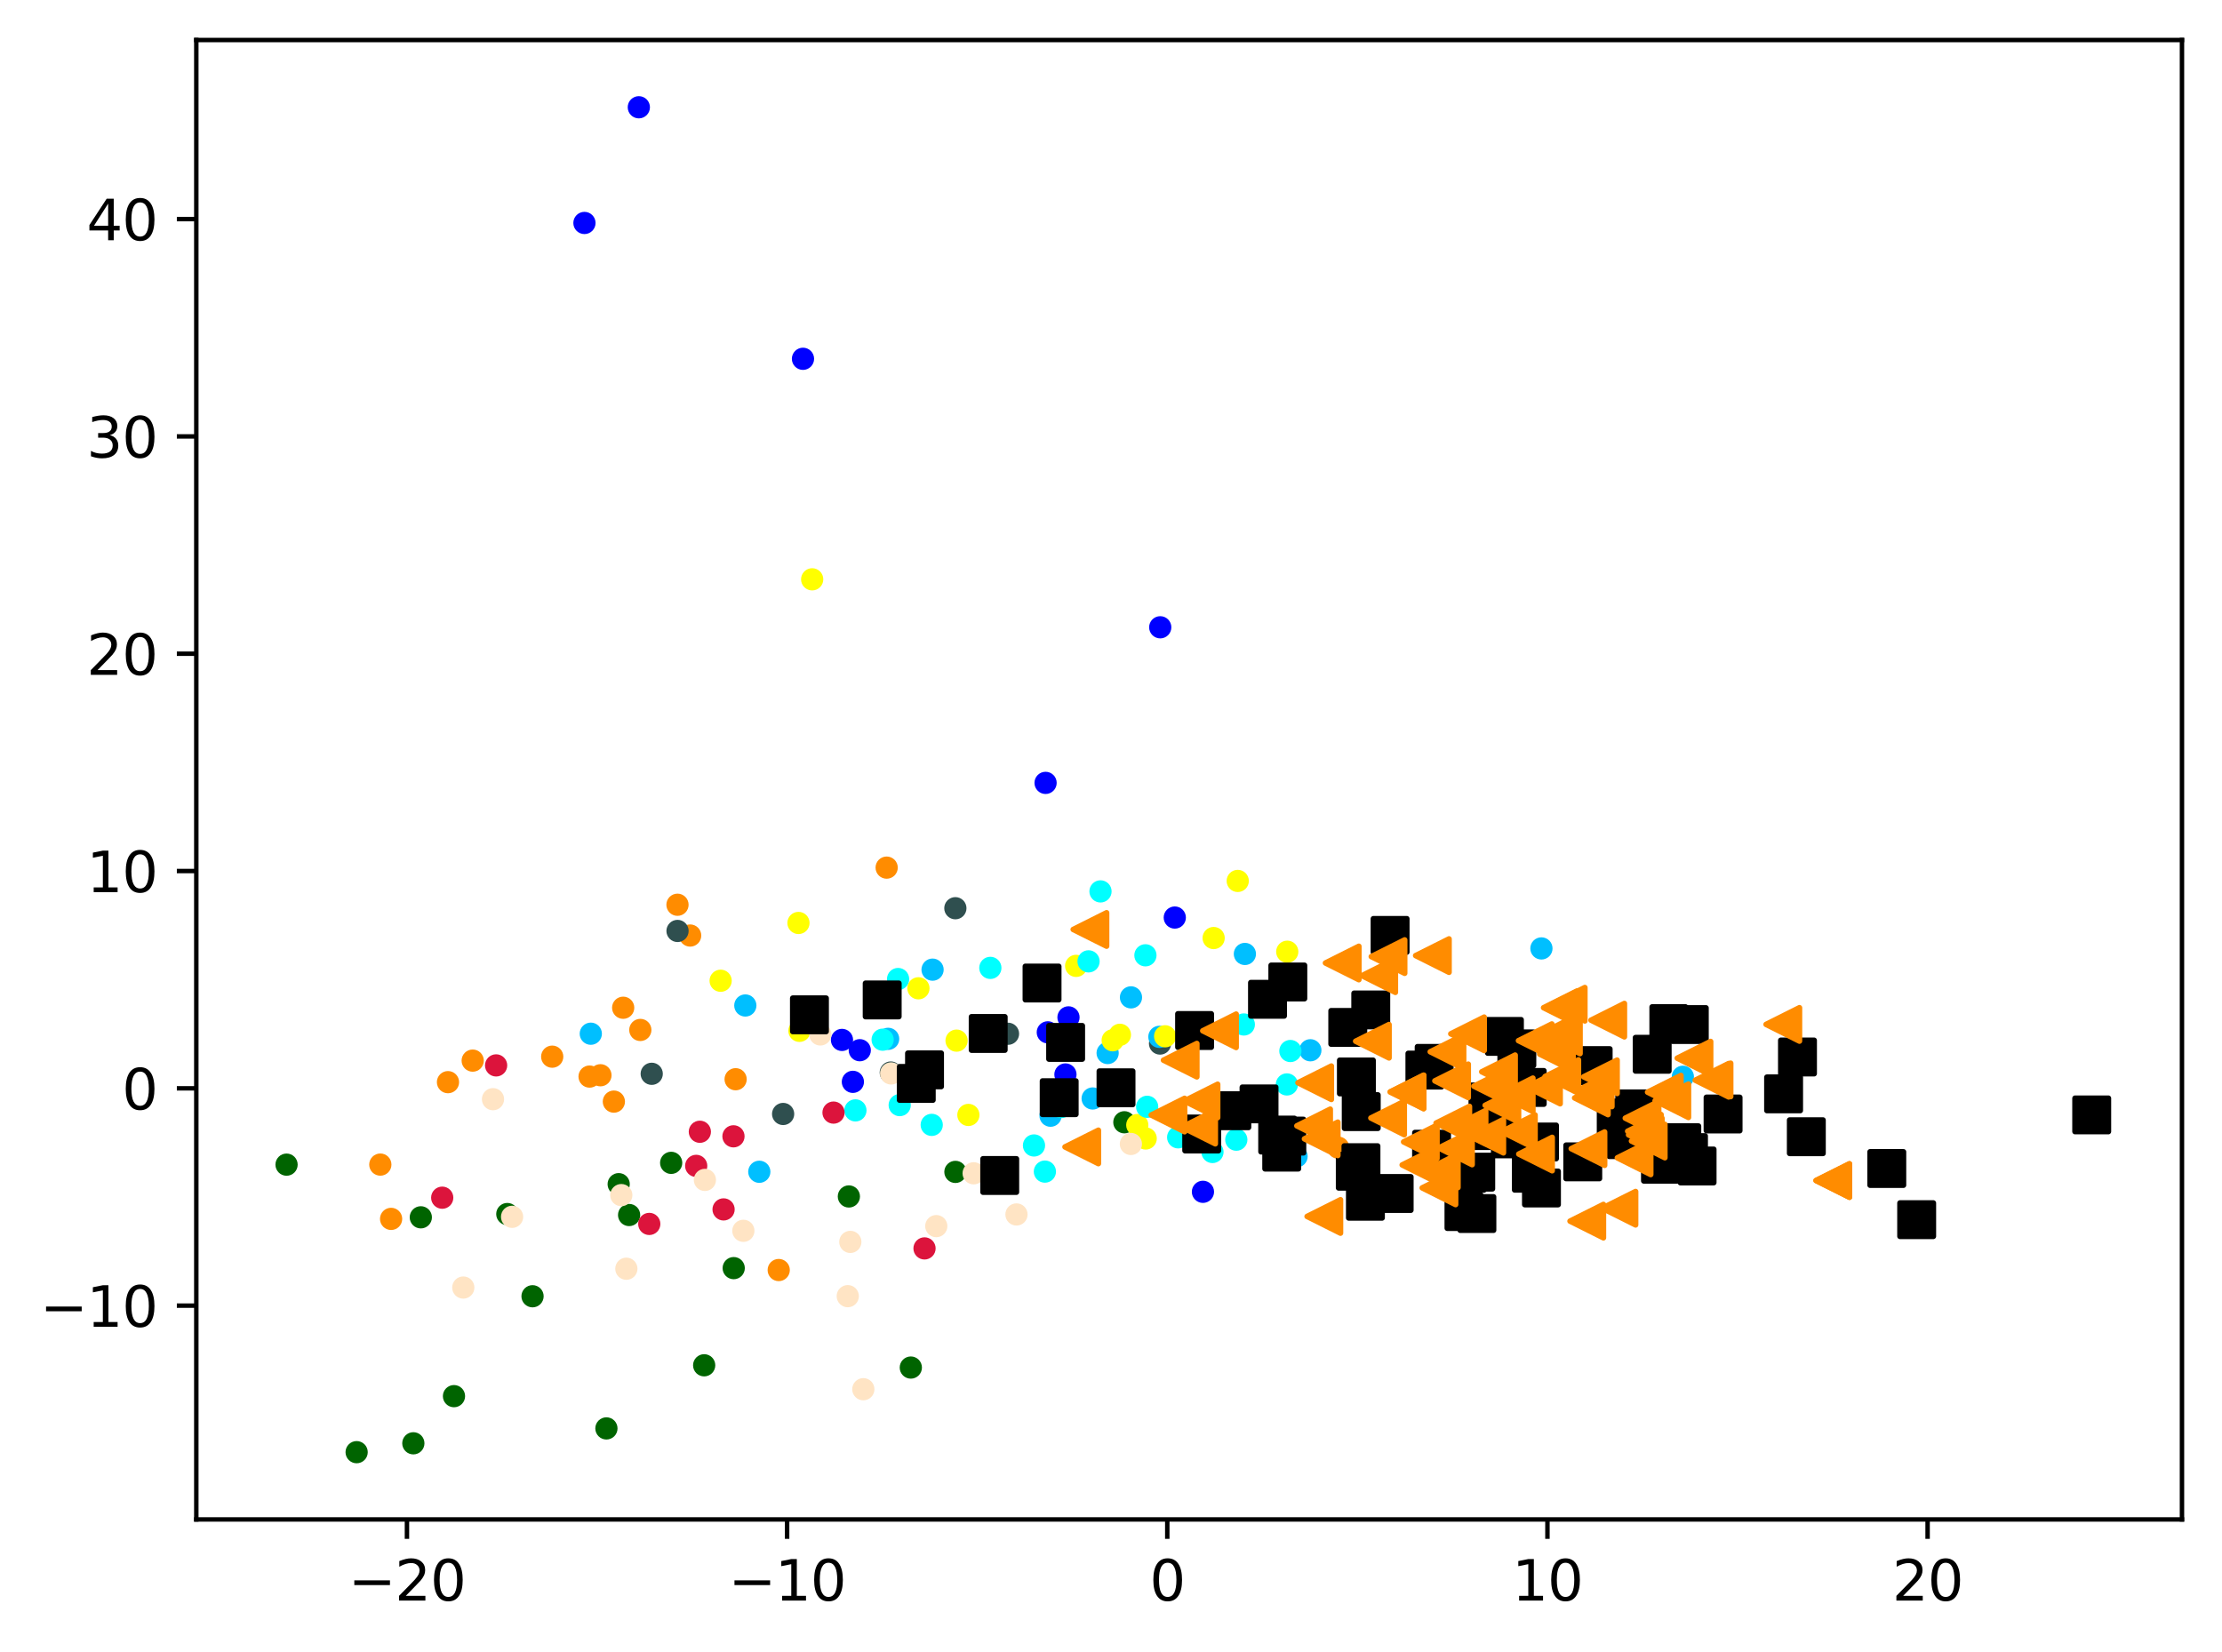 <?xml version="1.0" encoding="utf-8" standalone="no"?>
<!DOCTYPE svg PUBLIC "-//W3C//DTD SVG 1.1//EN"
  "http://www.w3.org/Graphics/SVG/1.1/DTD/svg11.dtd">
<svg xmlns:xlink="http://www.w3.org/1999/xlink" width="399.625pt" height="297.19pt" viewBox="0 0 399.625 297.19" xmlns="http://www.w3.org/2000/svg" version="1.1">
 <defs>
  <style type="text/css">*{stroke-linejoin: round; stroke-linecap: butt}</style>
 </defs>
 <g id="figure_1">
  <g id="patch_1">
   <path d="M 0 297.19 
L 399.625 297.19 
L 399.625 0 
L 0 0 
z
" style="fill: #ffffff"/>
  </g>
  <g id="axes_1">
   <g id="patch_2">
    <path d="M 35.305 273.312 
L 392.425 273.312 
L 392.425 7.2 
L 35.305 7.2 
z
" style="fill: #ffffff"/>
   </g>
   <g id="PathCollection_1">
    <defs>
     <path id="m2944cbdc5e" d="M 0 1.5 
C 0.398 1.5 0.779 1.342 1.061 1.061 
C 1.342 0.779 1.5 0.398 1.5 0 
C 1.5 -0.398 1.342 -0.779 1.061 -1.061 
C 0.779 -1.342 0.398 -1.5 0 -1.5 
C -0.398 -1.5 -0.779 -1.342 -1.061 -1.061 
C -1.342 -0.779 -1.5 -0.398 -1.5 0 
C -1.5 0.398 -1.342 0.779 -1.061 1.061 
C -0.779 1.342 -0.398 1.5 0 1.5 
z
" style="stroke: #ff8c00"/>
    </defs>
    <g clip-path="url(#pea1de7c166)">
     <use xlink:href="#m2944cbdc5e" x="115.16" y="185.267" style="fill: #ff8c00; stroke: #ff8c00"/>
     <use xlink:href="#m2944cbdc5e" x="110.403" y="198.158" style="fill: #ff8c00; stroke: #ff8c00"/>
     <use xlink:href="#m2944cbdc5e" x="240.687" y="206.445" style="fill: #ff8c00; stroke: #ff8c00"/>
     <use xlink:href="#m2944cbdc5e" x="159.465" y="156.068" style="fill: #ff8c00; stroke: #ff8c00"/>
     <use xlink:href="#m2944cbdc5e" x="70.339" y="219.253" style="fill: #ff8c00; stroke: #ff8c00"/>
     <use xlink:href="#m2944cbdc5e" x="132.301" y="194.131" style="fill: #ff8c00; stroke: #ff8c00"/>
     <use xlink:href="#m2944cbdc5e" x="85.014" y="190.784" style="fill: #ff8c00; stroke: #ff8c00"/>
     <use xlink:href="#m2944cbdc5e" x="112.077" y="181.272" style="fill: #ff8c00; stroke: #ff8c00"/>
     <use xlink:href="#m2944cbdc5e" x="121.845" y="162.747" style="fill: #ff8c00; stroke: #ff8c00"/>
     <use xlink:href="#m2944cbdc5e" x="80.569" y="194.658" style="fill: #ff8c00; stroke: #ff8c00"/>
     <use xlink:href="#m2944cbdc5e" x="99.314" y="190.073" style="fill: #ff8c00; stroke: #ff8c00"/>
     <use xlink:href="#m2944cbdc5e" x="106.034" y="193.654" style="fill: #ff8c00; stroke: #ff8c00"/>
     <use xlink:href="#m2944cbdc5e" x="140.053" y="228.453" style="fill: #ff8c00; stroke: #ff8c00"/>
     <use xlink:href="#m2944cbdc5e" x="124.124" y="168.284" style="fill: #ff8c00; stroke: #ff8c00"/>
     <use xlink:href="#m2944cbdc5e" x="68.401" y="209.486" style="fill: #ff8c00; stroke: #ff8c00"/>
     <use xlink:href="#m2944cbdc5e" x="107.99" y="193.416" style="fill: #ff8c00; stroke: #ff8c00"/>
    </g>
   </g>
   <g id="PathCollection_2">
    <defs>
     <path id="m6310424485" d="M 0 1.5 
C 0.398 1.5 0.779 1.342 1.061 1.061 
C 1.342 0.779 1.5 0.398 1.5 0 
C 1.5 -0.398 1.342 -0.779 1.061 -1.061 
C 0.779 -1.342 0.398 -1.5 0 -1.5 
C -0.398 -1.5 -0.779 -1.342 -1.061 -1.061 
C -1.342 -0.779 -1.5 -0.398 -1.5 0 
C -1.5 0.398 -1.342 0.779 -1.061 1.061 
C -0.779 1.342 -0.398 1.5 0 1.5 
z
" style="stroke: #006400"/>
    </defs>
    <g clip-path="url(#pea1de7c166)">
     <use xlink:href="#m6310424485" x="113.145" y="218.557" style="fill: #006400; stroke: #006400"/>
     <use xlink:href="#m6310424485" x="81.649" y="251.139" style="fill: #006400; stroke: #006400"/>
     <use xlink:href="#m6310424485" x="152.668" y="215.219" style="fill: #006400; stroke: #006400"/>
     <use xlink:href="#m6310424485" x="95.778" y="233.17" style="fill: #006400; stroke: #006400"/>
     <use xlink:href="#m6310424485" x="91.24" y="218.38" style="fill: #006400; stroke: #006400"/>
     <use xlink:href="#m6310424485" x="109.064" y="256.942" style="fill: #006400; stroke: #006400"/>
     <use xlink:href="#m6310424485" x="163.811" y="245.996" style="fill: #006400; stroke: #006400"/>
     <use xlink:href="#m6310424485" x="75.684" y="218.97" style="fill: #006400; stroke: #006400"/>
     <use xlink:href="#m6310424485" x="64.141" y="261.216" style="fill: #006400; stroke: #006400"/>
     <use xlink:href="#m6310424485" x="74.339" y="259.62" style="fill: #006400; stroke: #006400"/>
     <use xlink:href="#m6310424485" x="131.957" y="228.11" style="fill: #006400; stroke: #006400"/>
     <use xlink:href="#m6310424485" x="202.214" y="201.874" style="fill: #006400; stroke: #006400"/>
     <use xlink:href="#m6310424485" x="171.831" y="210.801" style="fill: #006400; stroke: #006400"/>
     <use xlink:href="#m6310424485" x="120.709" y="209.173" style="fill: #006400; stroke: #006400"/>
     <use xlink:href="#m6310424485" x="111.27" y="213.008" style="fill: #006400; stroke: #006400"/>
     <use xlink:href="#m6310424485" x="51.537" y="209.496" style="fill: #006400; stroke: #006400"/>
     <use xlink:href="#m6310424485" x="126.645" y="245.588" style="fill: #006400; stroke: #006400"/>
    </g>
   </g>
   <g id="PathCollection_3">
    <defs>
     <path id="m40fd033c97" d="M 0 1.5 
C 0.398 1.5 0.779 1.342 1.061 1.061 
C 1.342 0.779 1.5 0.398 1.5 0 
C 1.5 -0.398 1.342 -0.779 1.061 -1.061 
C 0.779 -1.342 0.398 -1.5 0 -1.5 
C -0.398 -1.5 -0.779 -1.342 -1.061 -1.061 
C -1.342 -0.779 -1.5 -0.398 -1.5 0 
C -1.5 0.398 -1.342 0.779 -1.061 1.061 
C -0.779 1.342 -0.398 1.5 0 1.5 
z
" style="stroke: #2f4f4f"/>
    </defs>
    <g clip-path="url(#pea1de7c166)">
     <use xlink:href="#m40fd033c97" x="121.853" y="167.459" style="fill: #2f4f4f; stroke: #2f4f4f"/>
     <use xlink:href="#m40fd033c97" x="140.844" y="200.38" style="fill: #2f4f4f; stroke: #2f4f4f"/>
     <use xlink:href="#m40fd033c97" x="181.287" y="185.953" style="fill: #2f4f4f; stroke: #2f4f4f"/>
     <use xlink:href="#m40fd033c97" x="171.821" y="163.37" style="fill: #2f4f4f; stroke: #2f4f4f"/>
     <use xlink:href="#m40fd033c97" x="208.631" y="187.712" style="fill: #2f4f4f; stroke: #2f4f4f"/>
     <use xlink:href="#m40fd033c97" x="160.203" y="192.927" style="fill: #2f4f4f; stroke: #2f4f4f"/>
     <use xlink:href="#m40fd033c97" x="117.211" y="193.154" style="fill: #2f4f4f; stroke: #2f4f4f"/>
    </g>
   </g>
   <g id="PathCollection_4">
    <defs>
     <path id="m3e6586ac56" d="M 0 1.5 
C 0.398 1.5 0.779 1.342 1.061 1.061 
C 1.342 0.779 1.5 0.398 1.5 0 
C 1.5 -0.398 1.342 -0.779 1.061 -1.061 
C 0.779 -1.342 0.398 -1.5 0 -1.5 
C -0.398 -1.5 -0.779 -1.342 -1.061 -1.061 
C -1.342 -0.779 -1.5 -0.398 -1.5 0 
C -1.5 0.398 -1.342 0.779 -1.061 1.061 
C -0.779 1.342 -0.398 1.5 0 1.5 
z
" style="stroke: #00bfff"/>
    </defs>
    <g clip-path="url(#pea1de7c166)">
     <use xlink:href="#m3e6586ac56" x="302.661" y="193.689" style="fill: #00bfff; stroke: #00bfff"/>
     <use xlink:href="#m3e6586ac56" x="233.184" y="208.008" style="fill: #00bfff; stroke: #00bfff"/>
     <use xlink:href="#m3e6586ac56" x="136.56" y="210.778" style="fill: #00bfff; stroke: #00bfff"/>
     <use xlink:href="#m3e6586ac56" x="188.937" y="200.692" style="fill: #00bfff; stroke: #00bfff"/>
     <use xlink:href="#m3e6586ac56" x="106.254" y="185.944" style="fill: #00bfff; stroke: #00bfff"/>
     <use xlink:href="#m3e6586ac56" x="235.667" y="188.921" style="fill: #00bfff; stroke: #00bfff"/>
     <use xlink:href="#m3e6586ac56" x="159.732" y="186.866" style="fill: #00bfff; stroke: #00bfff"/>
     <use xlink:href="#m3e6586ac56" x="203.406" y="179.405" style="fill: #00bfff; stroke: #00bfff"/>
     <use xlink:href="#m3e6586ac56" x="223.891" y="171.596" style="fill: #00bfff; stroke: #00bfff"/>
     <use xlink:href="#m3e6586ac56" x="167.722" y="174.42" style="fill: #00bfff; stroke: #00bfff"/>
     <use xlink:href="#m3e6586ac56" x="208.514" y="186.507" style="fill: #00bfff; stroke: #00bfff"/>
     <use xlink:href="#m3e6586ac56" x="277.224" y="170.602" style="fill: #00bfff; stroke: #00bfff"/>
     <use xlink:href="#m3e6586ac56" x="134.045" y="180.866" style="fill: #00bfff; stroke: #00bfff"/>
     <use xlink:href="#m3e6586ac56" x="199.207" y="189.419" style="fill: #00bfff; stroke: #00bfff"/>
     <use xlink:href="#m3e6586ac56" x="196.513" y="197.595" style="fill: #00bfff; stroke: #00bfff"/>
    </g>
   </g>
   <g id="PathCollection_5">
    <defs>
     <path id="m794544b88d" d="M 0 1.5 
C 0.398 1.5 0.779 1.342 1.061 1.061 
C 1.342 0.779 1.5 0.398 1.5 0 
C 1.5 -0.398 1.342 -0.779 1.061 -1.061 
C 0.779 -1.342 0.398 -1.5 0 -1.5 
C -0.398 -1.5 -0.779 -1.342 -1.061 -1.061 
C -1.342 -0.779 -1.5 -0.398 -1.5 0 
C -1.5 0.398 -1.342 0.779 -1.061 1.061 
C -0.779 1.342 -0.398 1.5 0 1.5 
z
" style="stroke: #ffff00"/>
    </defs>
    <g clip-path="url(#pea1de7c166)">
     <use xlink:href="#m794544b88d" x="218.272" y="168.733" style="fill: #ffff00; stroke: #ffff00"/>
     <use xlink:href="#m794544b88d" x="231.511" y="171.196" style="fill: #ffff00; stroke: #ffff00"/>
     <use xlink:href="#m794544b88d" x="193.544" y="173.741" style="fill: #ffff00; stroke: #ffff00"/>
     <use xlink:href="#m794544b88d" x="143.778" y="185.427" style="fill: #ffff00; stroke: #ffff00"/>
     <use xlink:href="#m794544b88d" x="143.604" y="166.022" style="fill: #ffff00; stroke: #ffff00"/>
     <use xlink:href="#m794544b88d" x="174.164" y="200.555" style="fill: #ffff00; stroke: #ffff00"/>
     <use xlink:href="#m794544b88d" x="165.179" y="177.774" style="fill: #ffff00; stroke: #ffff00"/>
     <use xlink:href="#m794544b88d" x="222.606" y="158.462" style="fill: #ffff00; stroke: #ffff00"/>
     <use xlink:href="#m794544b88d" x="201.414" y="186.138" style="fill: #ffff00; stroke: #ffff00"/>
     <use xlink:href="#m794544b88d" x="129.606" y="176.416" style="fill: #ffff00; stroke: #ffff00"/>
     <use xlink:href="#m794544b88d" x="200.118" y="187.123" style="fill: #ffff00; stroke: #ffff00"/>
     <use xlink:href="#m794544b88d" x="204.539" y="202.371" style="fill: #ffff00; stroke: #ffff00"/>
     <use xlink:href="#m794544b88d" x="172.036" y="187.188" style="fill: #ffff00; stroke: #ffff00"/>
     <use xlink:href="#m794544b88d" x="209.547" y="186.407" style="fill: #ffff00; stroke: #ffff00"/>
     <use xlink:href="#m794544b88d" x="206.052" y="204.79" style="fill: #ffff00; stroke: #ffff00"/>
     <use xlink:href="#m794544b88d" x="146.069" y="104.208" style="fill: #ffff00; stroke: #ffff00"/>
    </g>
   </g>
   <g id="PathCollection_6">
    <defs>
     <path id="mce2ae313fc" d="M 0 1.5 
C 0.398 1.5 0.779 1.342 1.061 1.061 
C 1.342 0.779 1.5 0.398 1.5 0 
C 1.5 -0.398 1.342 -0.779 1.061 -1.061 
C 0.779 -1.342 0.398 -1.5 0 -1.5 
C -0.398 -1.5 -0.779 -1.342 -1.061 -1.061 
C -1.342 -0.779 -1.5 -0.398 -1.5 0 
C -1.5 0.398 -1.342 0.779 -1.061 1.061 
C -0.779 1.342 -0.398 1.5 0 1.5 
z
" style="stroke: #00ffff"/>
    </defs>
    <g clip-path="url(#pea1de7c166)">
     <use xlink:href="#mce2ae313fc" x="223.701" y="184.283" style="fill: #00ffff; stroke: #00ffff"/>
     <use xlink:href="#mce2ae313fc" x="197.923" y="160.345" style="fill: #00ffff; stroke: #00ffff"/>
     <use xlink:href="#mce2ae313fc" x="178.112" y="174.103" style="fill: #00ffff; stroke: #00ffff"/>
     <use xlink:href="#mce2ae313fc" x="206.315" y="199.092" style="fill: #00ffff; stroke: #00ffff"/>
     <use xlink:href="#mce2ae313fc" x="218.063" y="207.221" style="fill: #00ffff; stroke: #00ffff"/>
     <use xlink:href="#mce2ae313fc" x="161.811" y="198.784" style="fill: #00ffff; stroke: #00ffff"/>
     <use xlink:href="#mce2ae313fc" x="167.57" y="202.343" style="fill: #00ffff; stroke: #00ffff"/>
     <use xlink:href="#mce2ae313fc" x="206.003" y="171.84" style="fill: #00ffff; stroke: #00ffff"/>
     <use xlink:href="#mce2ae313fc" x="231.447" y="195.068" style="fill: #00ffff; stroke: #00ffff"/>
     <use xlink:href="#mce2ae313fc" x="185.963" y="206.045" style="fill: #00ffff; stroke: #00ffff"/>
     <use xlink:href="#mce2ae313fc" x="211.892" y="204.582" style="fill: #00ffff; stroke: #00ffff"/>
     <use xlink:href="#mce2ae313fc" x="153.847" y="199.735" style="fill: #00ffff; stroke: #00ffff"/>
     <use xlink:href="#mce2ae313fc" x="190.861" y="199.136" style="fill: #00ffff; stroke: #00ffff"/>
     <use xlink:href="#mce2ae313fc" x="161.519" y="176.107" style="fill: #00ffff; stroke: #00ffff"/>
     <use xlink:href="#mce2ae313fc" x="195.775" y="172.929" style="fill: #00ffff; stroke: #00ffff"/>
     <use xlink:href="#mce2ae313fc" x="187.922" y="210.747" style="fill: #00ffff; stroke: #00ffff"/>
     <use xlink:href="#mce2ae313fc" x="232.074" y="189.056" style="fill: #00ffff; stroke: #00ffff"/>
     <use xlink:href="#mce2ae313fc" x="158.744" y="187.017" style="fill: #00ffff; stroke: #00ffff"/>
     <use xlink:href="#mce2ae313fc" x="222.348" y="205.005" style="fill: #00ffff; stroke: #00ffff"/>
    </g>
   </g>
   <g id="PathCollection_7">
    <defs>
     <path id="ma8ee6a2d7f" d="M 0 1.5 
C 0.398 1.5 0.779 1.342 1.061 1.061 
C 1.342 0.779 1.5 0.398 1.5 0 
C 1.5 -0.398 1.342 -0.779 1.061 -1.061 
C 0.779 -1.342 0.398 -1.5 0 -1.5 
C -0.398 -1.5 -0.779 -1.342 -1.061 -1.061 
C -1.342 -0.779 -1.5 -0.398 -1.5 0 
C -1.5 0.398 -1.342 0.779 -1.061 1.061 
C -0.779 1.342 -0.398 1.5 0 1.5 
z
" style="stroke: #0000ff"/>
    </defs>
    <g clip-path="url(#pea1de7c166)">
     <use xlink:href="#ma8ee6a2d7f" x="105.112" y="40.107" style="fill: #0000ff; stroke: #0000ff"/>
     <use xlink:href="#ma8ee6a2d7f" x="154.628" y="188.911" style="fill: #0000ff; stroke: #0000ff"/>
     <use xlink:href="#ma8ee6a2d7f" x="188.046" y="140.825" style="fill: #0000ff; stroke: #0000ff"/>
     <use xlink:href="#ma8ee6a2d7f" x="114.893" y="19.296" style="fill: #0000ff; stroke: #0000ff"/>
     <use xlink:href="#ma8ee6a2d7f" x="188.446" y="185.696" style="fill: #0000ff; stroke: #0000ff"/>
     <use xlink:href="#ma8ee6a2d7f" x="191.618" y="193.276" style="fill: #0000ff; stroke: #0000ff"/>
     <use xlink:href="#ma8ee6a2d7f" x="211.284" y="165.048" style="fill: #0000ff; stroke: #0000ff"/>
     <use xlink:href="#ma8ee6a2d7f" x="144.416" y="64.541" style="fill: #0000ff; stroke: #0000ff"/>
     <use xlink:href="#ma8ee6a2d7f" x="151.429" y="187.061" style="fill: #0000ff; stroke: #0000ff"/>
     <use xlink:href="#ma8ee6a2d7f" x="208.669" y="112.836" style="fill: #0000ff; stroke: #0000ff"/>
     <use xlink:href="#ma8ee6a2d7f" x="216.349" y="214.382" style="fill: #0000ff; stroke: #0000ff"/>
     <use xlink:href="#ma8ee6a2d7f" x="192.167" y="183.006" style="fill: #0000ff; stroke: #0000ff"/>
     <use xlink:href="#ma8ee6a2d7f" x="153.389" y="194.601" style="fill: #0000ff; stroke: #0000ff"/>
    </g>
   </g>
   <g id="PathCollection_8">
    <defs>
     <path id="md20fc0b954" d="M 0 1.5 
C 0.398 1.5 0.779 1.342 1.061 1.061 
C 1.342 0.779 1.5 0.398 1.5 0 
C 1.5 -0.398 1.342 -0.779 1.061 -1.061 
C 0.779 -1.342 0.398 -1.5 0 -1.5 
C -0.398 -1.5 -0.779 -1.342 -1.061 -1.061 
C -1.342 -0.779 -1.5 -0.398 -1.5 0 
C -1.5 0.398 -1.342 0.779 -1.061 1.061 
C -0.779 1.342 -0.398 1.5 0 1.5 
z
" style="stroke: #dc143c"/>
    </defs>
    <g clip-path="url(#pea1de7c166)">
     <use xlink:href="#md20fc0b954" x="131.913" y="204.4" style="fill: #dc143c; stroke: #dc143c"/>
     <use xlink:href="#md20fc0b954" x="79.533" y="215.441" style="fill: #dc143c; stroke: #dc143c"/>
     <use xlink:href="#md20fc0b954" x="149.908" y="200.133" style="fill: #dc143c; stroke: #dc143c"/>
     <use xlink:href="#md20fc0b954" x="130.135" y="217.547" style="fill: #dc143c; stroke: #dc143c"/>
     <use xlink:href="#md20fc0b954" x="125.21" y="209.717" style="fill: #dc143c; stroke: #dc143c"/>
     <use xlink:href="#md20fc0b954" x="89.226" y="191.644" style="fill: #dc143c; stroke: #dc143c"/>
     <use xlink:href="#md20fc0b954" x="166.274" y="224.563" style="fill: #dc143c; stroke: #dc143c"/>
     <use xlink:href="#md20fc0b954" x="125.868" y="203.581" style="fill: #dc143c; stroke: #dc143c"/>
     <use xlink:href="#md20fc0b954" x="116.771" y="220.16" style="fill: #dc143c; stroke: #dc143c"/>
    </g>
   </g>
   <g id="PathCollection_9">
    <defs>
     <path id="mb33bad8a01" d="M 0 1.5 
C 0.398 1.5 0.779 1.342 1.061 1.061 
C 1.342 0.779 1.5 0.398 1.5 0 
C 1.5 -0.398 1.342 -0.779 1.061 -1.061 
C 0.779 -1.342 0.398 -1.5 0 -1.5 
C -0.398 -1.5 -0.779 -1.342 -1.061 -1.061 
C -1.342 -0.779 -1.5 -0.398 -1.5 0 
C -1.5 0.398 -1.342 0.779 -1.061 1.061 
C -0.779 1.342 -0.398 1.5 0 1.5 
z
" style="stroke: #ffe4c4"/>
    </defs>
    <g clip-path="url(#pea1de7c166)">
     <use xlink:href="#mb33bad8a01" x="152.469" y="233.152" style="fill: #ffe4c4; stroke: #ffe4c4"/>
     <use xlink:href="#mb33bad8a01" x="175.11" y="211.053" style="fill: #ffe4c4; stroke: #ffe4c4"/>
     <use xlink:href="#mb33bad8a01" x="126.774" y="212.242" style="fill: #ffe4c4; stroke: #ffe4c4"/>
     <use xlink:href="#mb33bad8a01" x="112.649" y="228.219" style="fill: #ffe4c4; stroke: #ffe4c4"/>
     <use xlink:href="#mb33bad8a01" x="111.74" y="214.976" style="fill: #ffe4c4; stroke: #ffe4c4"/>
     <use xlink:href="#mb33bad8a01" x="182.812" y="218.457" style="fill: #ffe4c4; stroke: #ffe4c4"/>
     <use xlink:href="#mb33bad8a01" x="92.099" y="218.882" style="fill: #ffe4c4; stroke: #ffe4c4"/>
     <use xlink:href="#mb33bad8a01" x="155.268" y="249.892" style="fill: #ffe4c4; stroke: #ffe4c4"/>
     <use xlink:href="#mb33bad8a01" x="168.389" y="220.554" style="fill: #ffe4c4; stroke: #ffe4c4"/>
     <use xlink:href="#mb33bad8a01" x="160.269" y="193.091" style="fill: #ffe4c4; stroke: #ffe4c4"/>
     <use xlink:href="#mb33bad8a01" x="133.693" y="221.396" style="fill: #ffe4c4; stroke: #ffe4c4"/>
     <use xlink:href="#mb33bad8a01" x="83.323" y="231.603" style="fill: #ffe4c4; stroke: #ffe4c4"/>
     <use xlink:href="#mb33bad8a01" x="152.93" y="223.393" style="fill: #ffe4c4; stroke: #ffe4c4"/>
     <use xlink:href="#mb33bad8a01" x="88.666" y="197.72" style="fill: #ffe4c4; stroke: #ffe4c4"/>
     <use xlink:href="#mb33bad8a01" x="147.535" y="186.075" style="fill: #ffe4c4; stroke: #ffe4c4"/>
     <use xlink:href="#mb33bad8a01" x="203.389" y="205.778" style="fill: #ffe4c4; stroke: #ffe4c4"/>
    </g>
   </g>
   <g id="PathCollection_10">
    <defs>
     <path id="m2255579f29" d="M -3 3 
L 3 3 
L 3 -3 
L -3 -3 
z
" style="stroke: #000000"/>
    </defs>
    <g clip-path="url(#pea1de7c166)">
     <use xlink:href="#m2255579f29" x="243.747" y="210.676" style="stroke: #000000"/>
     <use xlink:href="#m2255579f29" x="145.577" y="182.547" style="stroke: #000000"/>
     <use xlink:href="#m2255579f29" x="216.126" y="203.985" style="stroke: #000000"/>
     <use xlink:href="#m2255579f29" x="187.411" y="176.826" style="stroke: #000000"/>
     <use xlink:href="#m2255579f29" x="231.615" y="176.639" style="stroke: #000000"/>
     <use xlink:href="#m2255579f29" x="303.672" y="207.329" style="stroke: #000000"/>
     <use xlink:href="#m2255579f29" x="243.946" y="193.717" style="stroke: #000000"/>
     <use xlink:href="#m2255579f29" x="246.531" y="181.664" style="stroke: #000000"/>
     <use xlink:href="#m2255579f29" x="226.435" y="198.565" style="stroke: #000000"/>
     <use xlink:href="#m2255579f29" x="320.778" y="196.764" style="stroke: #000000"/>
     <use xlink:href="#m2255579f29" x="267.609" y="198.216" style="stroke: #000000"/>
     <use xlink:href="#m2255579f29" x="265.411" y="210.846" style="stroke: #000000"/>
     <use xlink:href="#m2255579f29" x="277.231" y="213.689" style="stroke: #000000"/>
     <use xlink:href="#m2255579f29" x="227.96" y="179.75" style="stroke: #000000"/>
     <use xlink:href="#m2255579f29" x="344.712" y="219.393" style="stroke: #000000"/>
     <use xlink:href="#m2255579f29" x="191.652" y="187.505" style="stroke: #000000"/>
     <use xlink:href="#m2255579f29" x="339.337" y="210.189" style="stroke: #000000"/>
     <use xlink:href="#m2255579f29" x="166.277" y="192.447" style="stroke: #000000"/>
     <use xlink:href="#m2255579f29" x="300.14" y="184.127" style="stroke: #000000"/>
     <use xlink:href="#m2255579f29" x="177.725" y="185.899" style="stroke: #000000"/>
     <use xlink:href="#m2255579f29" x="244.767" y="209.138" style="stroke: #000000"/>
     <use xlink:href="#m2255579f29" x="266.625" y="203.366" style="stroke: #000000"/>
     <use xlink:href="#m2255579f29" x="263.294" y="217.933" style="stroke: #000000"/>
     <use xlink:href="#m2255579f29" x="265.618" y="218.291" style="stroke: #000000"/>
     <use xlink:href="#m2255579f29" x="242.396" y="184.81" style="stroke: #000000"/>
     <use xlink:href="#m2255579f29" x="297.143" y="189.645" style="stroke: #000000"/>
     <use xlink:href="#m2255579f29" x="295.771" y="204.53" style="stroke: #000000"/>
     <use xlink:href="#m2255579f29" x="158.66" y="179.867" style="stroke: #000000"/>
     <use xlink:href="#m2255579f29" x="272.802" y="188.672" style="stroke: #000000"/>
     <use xlink:href="#m2255579f29" x="303.818" y="184.297" style="stroke: #000000"/>
     <use xlink:href="#m2255579f29" x="286.528" y="191.68" style="stroke: #000000"/>
     <use xlink:href="#m2255579f29" x="221.546" y="199.801" style="stroke: #000000"/>
     <use xlink:href="#m2255579f29" x="179.799" y="211.447" style="stroke: #000000"/>
     <use xlink:href="#m2255579f29" x="164.788" y="194.883" style="stroke: #000000"/>
     <use xlink:href="#m2255579f29" x="302.469" y="205.554" style="stroke: #000000"/>
     <use xlink:href="#m2255579f29" x="323.276" y="190.131" style="stroke: #000000"/>
     <use xlink:href="#m2255579f29" x="270.569" y="186.428" style="stroke: #000000"/>
     <use xlink:href="#m2255579f29" x="305.22" y="209.735" style="stroke: #000000"/>
     <use xlink:href="#m2255579f29" x="229.792" y="204.176" style="stroke: #000000"/>
     <use xlink:href="#m2255579f29" x="294.006" y="199.464" style="stroke: #000000"/>
     <use xlink:href="#m2255579f29" x="257.467" y="206.725" style="stroke: #000000"/>
     <use xlink:href="#m2255579f29" x="290.678" y="201.109" style="stroke: #000000"/>
     <use xlink:href="#m2255579f29" x="292.417" y="205.002" style="stroke: #000000"/>
     <use xlink:href="#m2255579f29" x="309.894" y="200.386" style="stroke: #000000"/>
     <use xlink:href="#m2255579f29" x="275.412" y="211.042" style="stroke: #000000"/>
     <use xlink:href="#m2255579f29" x="271.641" y="204.861" style="stroke: #000000"/>
     <use xlink:href="#m2255579f29" x="324.867" y="204.472" style="stroke: #000000"/>
     <use xlink:href="#m2255579f29" x="257.933" y="191.282" style="stroke: #000000"/>
     <use xlink:href="#m2255579f29" x="245.57" y="216.081" style="stroke: #000000"/>
     <use xlink:href="#m2255579f29" x="276.877" y="205.418" style="stroke: #000000"/>
     <use xlink:href="#m2255579f29" x="214.846" y="185.368" style="stroke: #000000"/>
     <use xlink:href="#m2255579f29" x="256.268" y="192.486" style="stroke: #000000"/>
     <use xlink:href="#m2255579f29" x="250.738" y="214.688" style="stroke: #000000"/>
     <use xlink:href="#m2255579f29" x="230.518" y="207.244" style="stroke: #000000"/>
     <use xlink:href="#m2255579f29" x="376.192" y="200.548" style="stroke: #000000"/>
     <use xlink:href="#m2255579f29" x="190.493" y="197.448" style="stroke: #000000"/>
     <use xlink:href="#m2255579f29" x="298.635" y="209.42" style="stroke: #000000"/>
     <use xlink:href="#m2255579f29" x="250.008" y="168.259" style="stroke: #000000"/>
     <use xlink:href="#m2255579f29" x="231.435" y="204.361" style="stroke: #000000"/>
     <use xlink:href="#m2255579f29" x="244.818" y="199.957" style="stroke: #000000"/>
     <use xlink:href="#m2255579f29" x="200.713" y="195.675" style="stroke: #000000"/>
     <use xlink:href="#m2255579f29" x="284.658" y="208.995" style="stroke: #000000"/>
     <use xlink:href="#m2255579f29" x="274.671" y="195.609" style="stroke: #000000"/>
     <use xlink:href="#m2255579f29" x="263.889" y="211.052" style="stroke: #000000"/>
    </g>
   </g>
   <g id="PathCollection_11">
    <defs>
     <path id="mb47fcfe417" d="M -3 -0 
L 3 3 
L 3 -3 
z
" style="stroke: #ff8c00"/>
    </defs>
    <g clip-path="url(#pea1de7c166)">
     <use xlink:href="#mb47fcfe417" x="273.075" y="203.553" style="fill: #ff8c00; stroke: #ff8c00"/>
     <use xlink:href="#mb47fcfe417" x="329.623" y="212.352" style="fill: #ff8c00; stroke: #ff8c00"/>
     <use xlink:href="#mb47fcfe417" x="270.106" y="198.826" style="fill: #ff8c00; stroke: #ff8c00"/>
     <use xlink:href="#mb47fcfe417" x="307.899" y="194.311" style="fill: #ff8c00; stroke: #ff8c00"/>
     <use xlink:href="#mb47fcfe417" x="249.555" y="201.106" style="fill: #ff8c00; stroke: #ff8c00"/>
     <use xlink:href="#mb47fcfe417" x="215.569" y="202.743" style="fill: #ff8c00; stroke: #ff8c00"/>
     <use xlink:href="#mb47fcfe417" x="282.033" y="180.642" style="fill: #ff8c00; stroke: #ff8c00"/>
     <use xlink:href="#mb47fcfe417" x="263.929" y="185.963" style="fill: #ff8c00; stroke: #ff8c00"/>
     <use xlink:href="#mb47fcfe417" x="279.911" y="189.61" style="fill: #ff8c00; stroke: #ff8c00"/>
     <use xlink:href="#mb47fcfe417" x="261.064" y="194.424" style="fill: #ff8c00; stroke: #ff8c00"/>
     <use xlink:href="#mb47fcfe417" x="272.686" y="196.935" style="fill: #ff8c00; stroke: #ff8c00"/>
     <use xlink:href="#mb47fcfe417" x="268.074" y="195.376" style="fill: #ff8c00; stroke: #ff8c00"/>
     <use xlink:href="#mb47fcfe417" x="269.497" y="192.792" style="fill: #ff8c00; stroke: #ff8c00"/>
     <use xlink:href="#mb47fcfe417" x="247.954" y="175.502" style="fill: #ff8c00; stroke: #ff8c00"/>
     <use xlink:href="#mb47fcfe417" x="308.261" y="194.252" style="fill: #ff8c00; stroke: #ff8c00"/>
     <use xlink:href="#mb47fcfe417" x="293.883" y="208.272" style="fill: #ff8c00; stroke: #ff8c00"/>
     <use xlink:href="#mb47fcfe417" x="261.759" y="206.495" style="fill: #ff8c00; stroke: #ff8c00"/>
     <use xlink:href="#mb47fcfe417" x="212.251" y="190.703" style="fill: #ff8c00; stroke: #ff8c00"/>
     <use xlink:href="#mb47fcfe417" x="215.994" y="198.035" style="fill: #ff8c00; stroke: #ff8c00"/>
     <use xlink:href="#mb47fcfe417" x="295.898" y="204.132" style="fill: #ff8c00; stroke: #ff8c00"/>
     <use xlink:href="#mb47fcfe417" x="267.389" y="204.373" style="fill: #ff8c00; stroke: #ff8c00"/>
     <use xlink:href="#mb47fcfe417" x="295.311" y="201.133" style="fill: #ff8c00; stroke: #ff8c00"/>
     <use xlink:href="#mb47fcfe417" x="219.318" y="185.419" style="fill: #ff8c00; stroke: #ff8c00"/>
     <use xlink:href="#mb47fcfe417" x="249.629" y="172.073" style="fill: #ff8c00; stroke: #ff8c00"/>
     <use xlink:href="#mb47fcfe417" x="278.798" y="186.597" style="fill: #ff8c00; stroke: #ff8c00"/>
     <use xlink:href="#mb47fcfe417" x="259.214" y="210.617" style="fill: #ff8c00; stroke: #ff8c00"/>
     <use xlink:href="#mb47fcfe417" x="196.019" y="167.19" style="fill: #ff8c00; stroke: #ff8c00"/>
     <use xlink:href="#mb47fcfe417" x="255.442" y="205.403" style="fill: #ff8c00; stroke: #ff8c00"/>
     <use xlink:href="#mb47fcfe417" x="246.816" y="187.295" style="fill: #ff8c00; stroke: #ff8c00"/>
     <use xlink:href="#mb47fcfe417" x="277.59" y="195.537" style="fill: #ff8c00; stroke: #ff8c00"/>
     <use xlink:href="#mb47fcfe417" x="286.896" y="196.054" style="fill: #ff8c00; stroke: #ff8c00"/>
     <use xlink:href="#mb47fcfe417" x="210.047" y="200.573" style="fill: #ff8c00; stroke: #ff8c00"/>
     <use xlink:href="#mb47fcfe417" x="236.443" y="194.762" style="fill: #ff8c00; stroke: #ff8c00"/>
     <use xlink:href="#mb47fcfe417" x="253.042" y="196.412" style="fill: #ff8c00; stroke: #ff8c00"/>
     <use xlink:href="#mb47fcfe417" x="257.607" y="171.894" style="fill: #ff8c00; stroke: #ff8c00"/>
     <use xlink:href="#mb47fcfe417" x="281.168" y="186.521" style="fill: #ff8c00; stroke: #ff8c00"/>
     <use xlink:href="#mb47fcfe417" x="241.389" y="173.221" style="fill: #ff8c00; stroke: #ff8c00"/>
     <use xlink:href="#mb47fcfe417" x="260.232" y="189.193" style="fill: #ff8c00; stroke: #ff8c00"/>
     <use xlink:href="#mb47fcfe417" x="299.319" y="196.456" style="fill: #ff8c00; stroke: #ff8c00"/>
     <use xlink:href="#mb47fcfe417" x="285.589" y="206.619" style="fill: #ff8c00; stroke: #ff8c00"/>
     <use xlink:href="#mb47fcfe417" x="285.373" y="219.656" style="fill: #ff8c00; stroke: #ff8c00"/>
     <use xlink:href="#mb47fcfe417" x="286.199" y="197.496" style="fill: #ff8c00; stroke: #ff8c00"/>
     <use xlink:href="#mb47fcfe417" x="194.544" y="206.307" style="fill: #ff8c00; stroke: #ff8c00"/>
     <use xlink:href="#mb47fcfe417" x="280.615" y="181.266" style="fill: #ff8c00; stroke: #ff8c00"/>
     <use xlink:href="#mb47fcfe417" x="296.425" y="205.248" style="fill: #ff8c00; stroke: #ff8c00"/>
     <use xlink:href="#mb47fcfe417" x="236.244" y="202.517" style="fill: #ff8c00; stroke: #ff8c00"/>
     <use xlink:href="#mb47fcfe417" x="329.623" y="212.352" style="fill: #ff8c00; stroke: #ff8c00"/>
     <use xlink:href="#mb47fcfe417" x="280.881" y="193.645" style="fill: #ff8c00; stroke: #ff8c00"/>
     <use xlink:href="#mb47fcfe417" x="258.789" y="213.675" style="fill: #ff8c00; stroke: #ff8c00"/>
     <use xlink:href="#mb47fcfe417" x="261.278" y="202.018" style="fill: #ff8c00; stroke: #ff8c00"/>
     <use xlink:href="#mb47fcfe417" x="276.156" y="207.59" style="fill: #ff8c00; stroke: #ff8c00"/>
     <use xlink:href="#mb47fcfe417" x="238.086" y="218.812" style="fill: #ff8c00; stroke: #ff8c00"/>
     <use xlink:href="#mb47fcfe417" x="291.163" y="217.331" style="fill: #ff8c00; stroke: #ff8c00"/>
     <use xlink:href="#mb47fcfe417" x="237.608" y="204.856" style="fill: #ff8c00; stroke: #ff8c00"/>
     <use xlink:href="#mb47fcfe417" x="264.201" y="202.753" style="fill: #ff8c00; stroke: #ff8c00"/>
     <use xlink:href="#mb47fcfe417" x="320.632" y="184.269" style="fill: #ff8c00; stroke: #ff8c00"/>
     <use xlink:href="#mb47fcfe417" x="295.738" y="203.48" style="fill: #ff8c00; stroke: #ff8c00"/>
     <use xlink:href="#mb47fcfe417" x="287.833" y="193.694" style="fill: #ff8c00; stroke: #ff8c00"/>
     <use xlink:href="#mb47fcfe417" x="304.656" y="190.343" style="fill: #ff8c00; stroke: #ff8c00"/>
     <use xlink:href="#mb47fcfe417" x="255.186" y="209.547" style="fill: #ff8c00; stroke: #ff8c00"/>
     <use xlink:href="#mb47fcfe417" x="300.668" y="198.003" style="fill: #ff8c00; stroke: #ff8c00"/>
     <use xlink:href="#mb47fcfe417" x="276.099" y="187.195" style="fill: #ff8c00; stroke: #ff8c00"/>
     <use xlink:href="#mb47fcfe417" x="289.146" y="183.506" style="fill: #ff8c00; stroke: #ff8c00"/>
     <use xlink:href="#mb47fcfe417" x="253.042" y="196.412" style="fill: #ff8c00; stroke: #ff8c00"/>
    </g>
   </g>
   <g id="matplotlib.axis_1">
    <g id="xtick_1">
     <g id="line2d_1">
      <defs>
       <path id="m86958d684d" d="M 0 0 
L 0 3.5 
" style="stroke: #000000; stroke-width: 0.8"/>
      </defs>
      <g>
       <use xlink:href="#m86958d684d" x="73.19" y="273.312" style="stroke: #000000; stroke-width: 0.8"/>
      </g>
     </g>
     <g id="text_1">
      <!-- −20 -->
      <g transform="translate(62.638 287.91) scale(0.1 -0.1)">
       <defs>
        <path id="DejaVuSans-2212" d="M 678 2272 
L 4684 2272 
L 4684 1741 
L 678 1741 
L 678 2272 
z
" transform="scale(0.016)"/>
        <path id="DejaVuSans-32" d="M 1228 531 
L 3431 531 
L 3431 0 
L 469 0 
L 469 531 
Q 828 903 1448 1529 
Q 2069 2156 2228 2338 
Q 2531 2678 2651 2914 
Q 2772 3150 2772 3378 
Q 2772 3750 2511 3984 
Q 2250 4219 1831 4219 
Q 1534 4219 1204 4116 
Q 875 4013 500 3803 
L 500 4441 
Q 881 4594 1212 4672 
Q 1544 4750 1819 4750 
Q 2544 4750 2975 4387 
Q 3406 4025 3406 3419 
Q 3406 3131 3298 2873 
Q 3191 2616 2906 2266 
Q 2828 2175 2409 1742 
Q 1991 1309 1228 531 
z
" transform="scale(0.016)"/>
        <path id="DejaVuSans-30" d="M 2034 4250 
Q 1547 4250 1301 3770 
Q 1056 3291 1056 2328 
Q 1056 1369 1301 889 
Q 1547 409 2034 409 
Q 2525 409 2770 889 
Q 3016 1369 3016 2328 
Q 3016 3291 2770 3770 
Q 2525 4250 2034 4250 
z
M 2034 4750 
Q 2819 4750 3233 4129 
Q 3647 3509 3647 2328 
Q 3647 1150 3233 529 
Q 2819 -91 2034 -91 
Q 1250 -91 836 529 
Q 422 1150 422 2328 
Q 422 3509 836 4129 
Q 1250 4750 2034 4750 
z
" transform="scale(0.016)"/>
       </defs>
       <use xlink:href="#DejaVuSans-2212"/>
       <use xlink:href="#DejaVuSans-32" x="83.789"/>
       <use xlink:href="#DejaVuSans-30" x="147.412"/>
      </g>
     </g>
    </g>
    <g id="xtick_2">
     <g id="line2d_2">
      <g>
       <use xlink:href="#m86958d684d" x="141.562" y="273.312" style="stroke: #000000; stroke-width: 0.8"/>
      </g>
     </g>
     <g id="text_2">
      <!-- −10 -->
      <g transform="translate(131.01 287.91) scale(0.1 -0.1)">
       <defs>
        <path id="DejaVuSans-31" d="M 794 531 
L 1825 531 
L 1825 4091 
L 703 3866 
L 703 4441 
L 1819 4666 
L 2450 4666 
L 2450 531 
L 3481 531 
L 3481 0 
L 794 0 
L 794 531 
z
" transform="scale(0.016)"/>
       </defs>
       <use xlink:href="#DejaVuSans-2212"/>
       <use xlink:href="#DejaVuSans-31" x="83.789"/>
       <use xlink:href="#DejaVuSans-30" x="147.412"/>
      </g>
     </g>
    </g>
    <g id="xtick_3">
     <g id="line2d_3">
      <g>
       <use xlink:href="#m86958d684d" x="209.934" y="273.312" style="stroke: #000000; stroke-width: 0.8"/>
      </g>
     </g>
     <g id="text_3">
      <!-- 0 -->
      <g transform="translate(206.753 287.91) scale(0.1 -0.1)">
       <use xlink:href="#DejaVuSans-30"/>
      </g>
     </g>
    </g>
    <g id="xtick_4">
     <g id="line2d_4">
      <g>
       <use xlink:href="#m86958d684d" x="278.306" y="273.312" style="stroke: #000000; stroke-width: 0.8"/>
      </g>
     </g>
     <g id="text_4">
      <!-- 10 -->
      <g transform="translate(271.943 287.91) scale(0.1 -0.1)">
       <use xlink:href="#DejaVuSans-31"/>
       <use xlink:href="#DejaVuSans-30" x="63.623"/>
      </g>
     </g>
    </g>
    <g id="xtick_5">
     <g id="line2d_5">
      <g>
       <use xlink:href="#m86958d684d" x="346.677" y="273.312" style="stroke: #000000; stroke-width: 0.8"/>
      </g>
     </g>
     <g id="text_5">
      <!-- 20 -->
      <g transform="translate(340.315 287.91) scale(0.1 -0.1)">
       <use xlink:href="#DejaVuSans-32"/>
       <use xlink:href="#DejaVuSans-30" x="63.623"/>
      </g>
     </g>
    </g>
   </g>
   <g id="matplotlib.axis_2">
    <g id="ytick_1">
     <g id="line2d_6">
      <defs>
       <path id="m554e4cffce" d="M 0 0 
L -3.5 0 
" style="stroke: #000000; stroke-width: 0.8"/>
      </defs>
      <g>
       <use xlink:href="#m554e4cffce" x="35.305" y="234.855" style="stroke: #000000; stroke-width: 0.8"/>
      </g>
     </g>
     <g id="text_6">
      <!-- −10 -->
      <g transform="translate(7.2 238.655) scale(0.1 -0.1)">
       <use xlink:href="#DejaVuSans-2212"/>
       <use xlink:href="#DejaVuSans-31" x="83.789"/>
       <use xlink:href="#DejaVuSans-30" x="147.412"/>
      </g>
     </g>
    </g>
    <g id="ytick_2">
     <g id="line2d_7">
      <g>
       <use xlink:href="#m554e4cffce" x="35.305" y="195.767" style="stroke: #000000; stroke-width: 0.8"/>
      </g>
     </g>
     <g id="text_7">
      <!-- 0 -->
      <g transform="translate(21.942 199.566) scale(0.1 -0.1)">
       <use xlink:href="#DejaVuSans-30"/>
      </g>
     </g>
    </g>
    <g id="ytick_3">
     <g id="line2d_8">
      <g>
       <use xlink:href="#m554e4cffce" x="35.305" y="156.679" style="stroke: #000000; stroke-width: 0.8"/>
      </g>
     </g>
     <g id="text_8">
      <!-- 10 -->
      <g transform="translate(15.58 160.478) scale(0.1 -0.1)">
       <use xlink:href="#DejaVuSans-31"/>
       <use xlink:href="#DejaVuSans-30" x="63.623"/>
      </g>
     </g>
    </g>
    <g id="ytick_4">
     <g id="line2d_9">
      <g>
       <use xlink:href="#m554e4cffce" x="35.305" y="117.59" style="stroke: #000000; stroke-width: 0.8"/>
      </g>
     </g>
     <g id="text_9">
      <!-- 20 -->
      <g transform="translate(15.58 121.389) scale(0.1 -0.1)">
       <use xlink:href="#DejaVuSans-32"/>
       <use xlink:href="#DejaVuSans-30" x="63.623"/>
      </g>
     </g>
    </g>
    <g id="ytick_5">
     <g id="line2d_10">
      <g>
       <use xlink:href="#m554e4cffce" x="35.305" y="78.502" style="stroke: #000000; stroke-width: 0.8"/>
      </g>
     </g>
     <g id="text_10">
      <!-- 30 -->
      <g transform="translate(15.58 82.301) scale(0.1 -0.1)">
       <defs>
        <path id="DejaVuSans-33" d="M 2597 2516 
Q 3050 2419 3304 2112 
Q 3559 1806 3559 1356 
Q 3559 666 3084 287 
Q 2609 -91 1734 -91 
Q 1441 -91 1130 -33 
Q 819 25 488 141 
L 488 750 
Q 750 597 1062 519 
Q 1375 441 1716 441 
Q 2309 441 2620 675 
Q 2931 909 2931 1356 
Q 2931 1769 2642 2001 
Q 2353 2234 1838 2234 
L 1294 2234 
L 1294 2753 
L 1863 2753 
Q 2328 2753 2575 2939 
Q 2822 3125 2822 3475 
Q 2822 3834 2567 4026 
Q 2313 4219 1838 4219 
Q 1578 4219 1281 4162 
Q 984 4106 628 3988 
L 628 4550 
Q 988 4650 1302 4700 
Q 1616 4750 1894 4750 
Q 2613 4750 3031 4423 
Q 3450 4097 3450 3541 
Q 3450 3153 3228 2886 
Q 3006 2619 2597 2516 
z
" transform="scale(0.016)"/>
       </defs>
       <use xlink:href="#DejaVuSans-33"/>
       <use xlink:href="#DejaVuSans-30" x="63.623"/>
      </g>
     </g>
    </g>
    <g id="ytick_6">
     <g id="line2d_11">
      <g>
       <use xlink:href="#m554e4cffce" x="35.305" y="39.413" style="stroke: #000000; stroke-width: 0.8"/>
      </g>
     </g>
     <g id="text_11">
      <!-- 40 -->
      <g transform="translate(15.58 43.213) scale(0.1 -0.1)">
       <defs>
        <path id="DejaVuSans-34" d="M 2419 4116 
L 825 1625 
L 2419 1625 
L 2419 4116 
z
M 2253 4666 
L 3047 4666 
L 3047 1625 
L 3713 1625 
L 3713 1100 
L 3047 1100 
L 3047 0 
L 2419 0 
L 2419 1100 
L 313 1100 
L 313 1709 
L 2253 4666 
z
" transform="scale(0.016)"/>
       </defs>
       <use xlink:href="#DejaVuSans-34"/>
       <use xlink:href="#DejaVuSans-30" x="63.623"/>
      </g>
     </g>
    </g>
   </g>
   <g id="patch_3">
    <path d="M 35.305 273.312 
L 35.305 7.2 
" style="fill: none; stroke: #000000; stroke-width: 0.8; stroke-linejoin: miter; stroke-linecap: square"/>
   </g>
   <g id="patch_4">
    <path d="M 392.425 273.312 
L 392.425 7.2 
" style="fill: none; stroke: #000000; stroke-width: 0.8; stroke-linejoin: miter; stroke-linecap: square"/>
   </g>
   <g id="patch_5">
    <path d="M 35.305 273.312 
L 392.425 273.312 
" style="fill: none; stroke: #000000; stroke-width: 0.8; stroke-linejoin: miter; stroke-linecap: square"/>
   </g>
   <g id="patch_6">
    <path d="M 35.305 7.2 
L 392.425 7.2 
" style="fill: none; stroke: #000000; stroke-width: 0.8; stroke-linejoin: miter; stroke-linecap: square"/>
   </g>
  </g>
 </g>
 <defs>
  <clipPath id="pea1de7c166">
   <rect x="35.305" y="7.2" width="357.12" height="266.112"/>
  </clipPath>
 </defs>
</svg>
